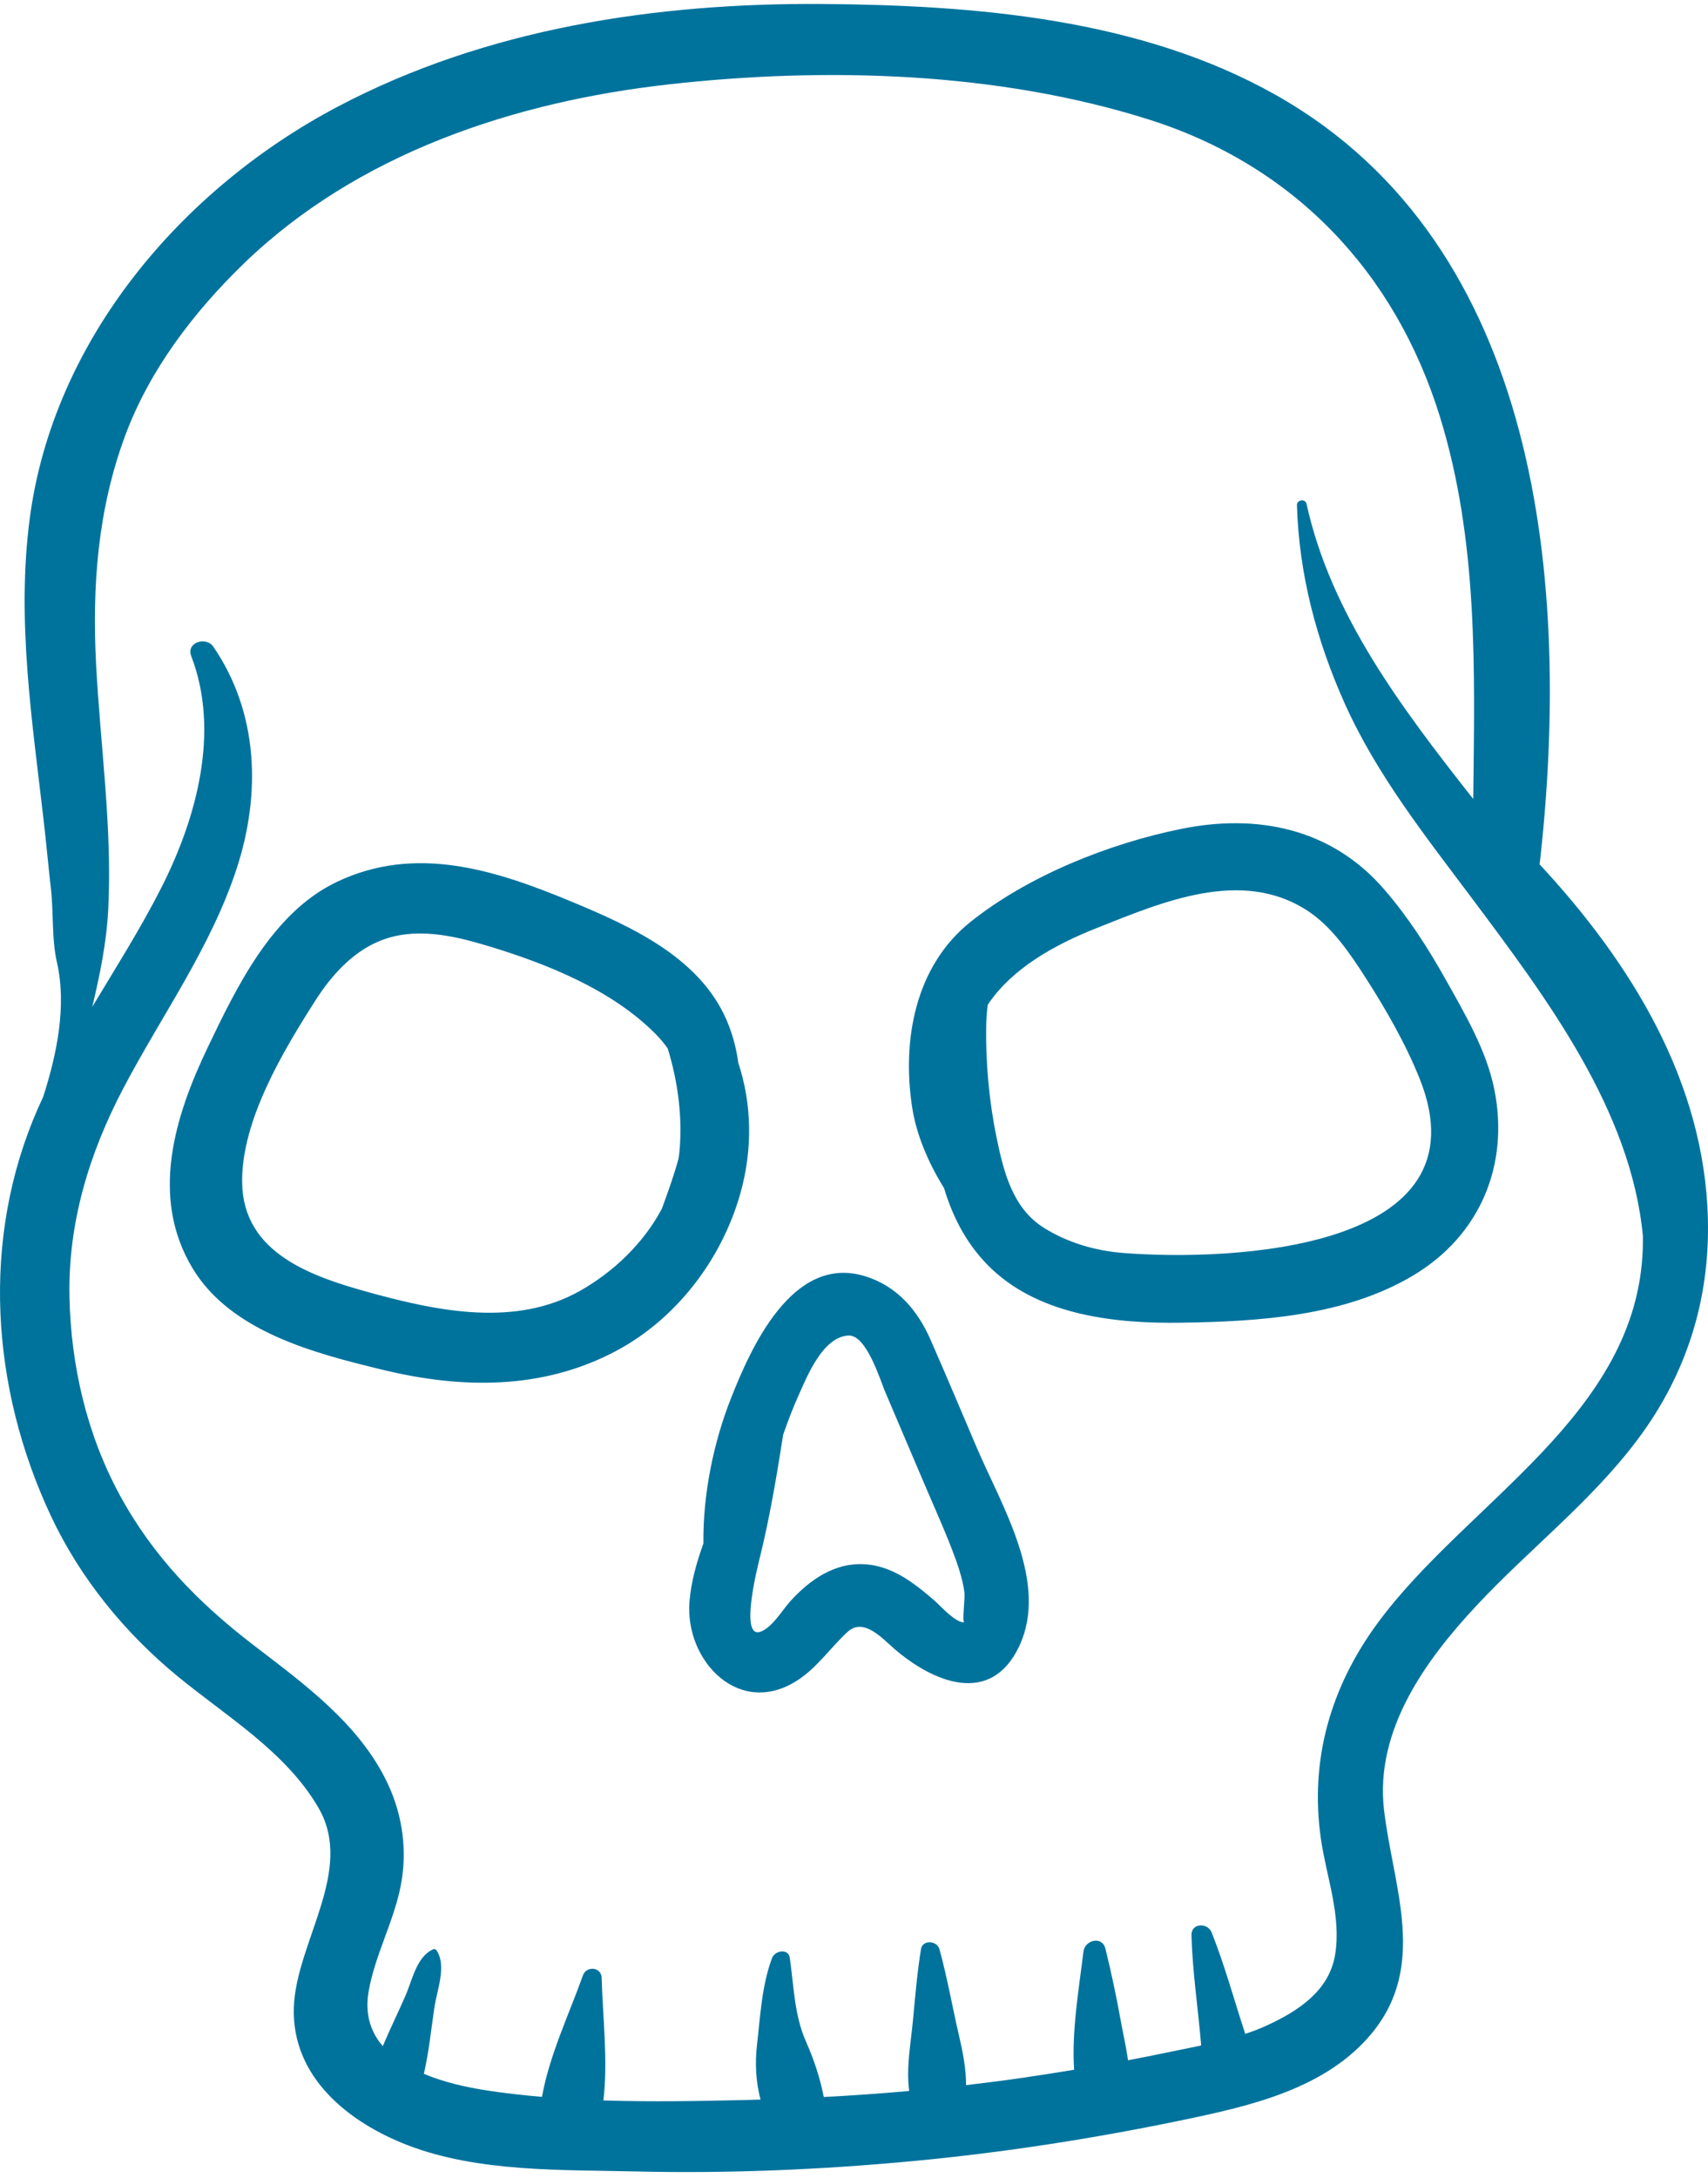 <?xml version="1.0" encoding="UTF-8"?>
<svg width="171px" height="218px" viewBox="0 0 171 218" version="1.1" xmlns="http://www.w3.org/2000/svg" xmlns:xlink="http://www.w3.org/1999/xlink">
    <!-- Generator: Sketch 55.1 (78136) - https://sketchapp.com -->
    <title>Combined Shape</title>
    <desc>Created with Sketch.</desc>
    <g id="Page-1" stroke="none" stroke-width="1" fill="none" fill-rule="evenodd">
        <g id="metal-home-add-hover" transform="translate(-603, -606)" fill="#00739D">
            <path d="M624.356,670.724 C628.893,677.342 629.139,685.501 626.684,692.967 C624.073,700.909 619.203,707.589 615.349,714.924 C611.919,721.451 609.803,728.402 609.956,735.827 C610.097,742.673 611.698,749.573 614.98,755.618 C618.315,761.763 622.853,766.414 628.368,770.645 C633.469,774.559 639.043,778.582 641.84,784.566 C643.335,787.763 643.802,791.346 643.106,794.815 C642.386,798.407 640.542,801.693 639.91,805.292 C639.503,807.609 640.124,809.403 641.328,810.796 C642.036,809.09 642.863,807.429 643.599,805.739 C644.274,804.189 644.7,801.857 646.341,801.114 C646.481,801.05 646.625,801.078 646.712,801.211 C647.744,802.776 646.737,805.225 646.485,806.953 C646.164,809.153 645.935,811.396 645.437,813.566 C647.478,814.422 649.759,814.924 651.719,815.224 C653.547,815.503 655.397,815.712 657.261,815.872 C658.011,811.688 659.965,807.62 661.358,803.721 C661.716,802.72 663.213,802.86 663.24,803.975 C663.336,807.898 663.883,812.189 663.412,816.228 C668.21,816.383 673.033,816.294 677.731,816.183 C678.202,816.172 678.672,816.154 679.143,816.14 C678.662,814.354 678.58,812.444 678.791,810.632 C679.13,807.716 679.26,804.745 680.298,801.97 C680.578,801.222 681.935,800.973 682.076,801.97 C682.474,804.768 682.521,807.691 683.684,810.316 C684.461,812.071 685.108,813.971 685.475,815.885 C688.328,815.735 691.18,815.535 694.026,815.281 C693.709,812.929 694.192,810.488 694.41,808.132 C694.629,805.783 694.832,803.411 695.205,801.083 C695.36,800.11 696.816,800.231 697.052,801.083 C697.841,803.924 698.342,806.867 699.014,809.742 C699.399,811.39 699.719,813.039 699.721,814.696 C701.639,814.474 703.553,814.23 705.463,813.951 C707.157,813.703 708.848,813.436 710.538,813.157 C710.278,809.284 711.03,804.976 711.471,801.338 C711.613,800.166 713.345,799.72 713.672,801.041 C714.256,803.396 714.767,805.818 715.197,808.206 C715.431,809.505 715.748,810.857 715.934,812.207 C717.171,811.972 718.406,811.729 719.639,811.471 C720.822,811.223 722.04,810.989 723.259,810.729 C722.953,807.051 722.388,803.384 722.286,799.696 C722.251,798.453 723.906,798.408 724.31,799.423 C725.627,802.73 726.556,806.184 727.671,809.567 C728.431,809.313 729.176,809.03 729.893,808.697 C732.97,807.268 736.061,805.274 736.664,801.658 C737.315,797.747 735.789,793.853 735.241,790.024 C734.115,782.148 736.206,774.87 740.92,768.456 C749.831,756.332 766.936,747.635 767.47,730.949 C767.482,730.531 767.482,730.119 767.482,729.706 C766.28,717.108 757.868,705.928 750.354,695.891 C745.699,689.675 740.822,683.532 737.626,676.402 C734.813,670.125 733.042,663.456 732.847,656.559 C732.831,656.013 733.687,655.889 733.806,656.43 C736.241,667.512 743.322,676.855 750.426,685.879 C750.45,685.9 750.473,685.922 750.497,685.943 C750.643,673.086 751.011,660.155 747.16,647.707 C742.683,633.235 732.567,622.551 717.979,617.949 C702.832,613.171 685.698,612.688 670.001,614.441 C654.474,616.174 638.762,621.366 627.357,632.431 C622.38,637.259 617.982,643.017 615.545,649.566 C612.793,656.961 612.211,664.63 612.619,672.462 C613.043,680.574 614.237,688.767 613.843,696.895 C613.677,700.299 613.015,703.5 612.241,706.767 C614.595,702.848 617.049,698.983 619.123,694.906 C622.671,687.933 625.062,679.234 622.142,671.655 C621.621,670.303 623.627,669.661 624.356,670.724 Z M606.806,716.914 C606.974,716.533 607.149,716.155 607.325,715.778 C608.705,711.468 609.693,706.66 608.698,702.313 C608.167,699.99 608.371,697.346 608.099,694.967 C607.84,692.701 607.638,690.429 607.376,688.163 C606.217,678.102 604.646,668.055 605.973,657.925 C608.314,640.053 621.13,624.955 636.796,616.684 C651.671,608.831 668.715,606.273 685.388,606.4 C700.674,606.515 717.201,607.857 730.778,615.533 C757.44,630.61 760.223,664.766 757.186,692.164 C757.173,692.281 757.154,692.393 757.133,692.503 C766.31,702.379 773.658,714.277 773.989,728.024 C774.184,736.108 771.836,743.544 766.994,750.024 C762.342,756.248 756.176,760.988 750.895,766.624 C745.713,772.155 740.62,779.181 741.568,787.185 C742.477,794.862 745.951,802.711 740.334,809.513 C735.753,815.061 728.209,816.771 721.49,818.172 C712.516,820.042 703.435,821.454 694.306,822.307 C685.121,823.166 675.886,823.553 666.661,823.336 C659.245,823.161 650.882,823.425 643.833,820.716 C637.934,818.449 632.2,813.919 632.418,806.939 C632.622,800.427 638.526,793.245 634.902,786.969 C631.671,781.375 625.754,777.848 620.867,773.847 C615.528,769.476 611.029,763.98 608.091,757.716 C602.094,744.928 601.055,729.994 606.806,716.914 Z M679.115,761.724 C678.928,762.489 676.922,770.228 679.204,769.291 C680.36,768.817 681.313,767.163 682.113,766.275 C684.605,763.508 687.852,761.65 691.662,762.996 C693.531,763.657 695.087,764.931 696.56,766.204 C697.145,766.71 698.658,768.443 699.545,768.377 C699.299,768.395 699.63,765.975 699.557,765.413 C699.416,764.326 699.096,763.225 698.725,762.194 C697.806,759.641 696.671,757.163 695.607,754.666 C694.275,751.538 692.943,748.41 691.611,745.282 C691.124,744.141 689.745,739.551 687.924,739.67 C685.388,739.836 683.868,743.615 683.005,745.531 C682.405,746.862 681.884,748.224 681.408,749.599 C680.769,753.669 680.09,757.74 679.115,761.724 Z M673.424,760.483 C673.363,755.464 674.485,750.249 676.175,745.971 C678.148,740.975 682.299,731.521 689.57,733.722 C692.786,734.696 694.851,737.107 696.16,740.083 C697.744,743.685 699.263,747.315 700.81,750.932 C703.268,756.68 708.047,764.408 705.035,770.776 C702.189,776.793 696.442,774.39 692.541,771.031 C691.328,769.986 689.46,767.844 687.842,769.343 C686.182,770.881 684.887,772.801 682.987,774.083 C677.099,778.058 671.57,772.284 672.026,766.339 C672.176,764.386 672.725,762.418 673.424,760.483 Z M701.739,708.541 C701.661,712.248 702.022,716.215 702.773,719.851 C703.473,723.242 704.362,726.928 707.53,728.901 C709.931,730.397 712.674,731.191 715.496,731.411 C726.297,732.253 752.053,731.145 745.115,713.922 C743.703,710.417 741.738,707 739.695,703.821 C738.131,701.389 736.326,698.712 733.843,697.113 C727.253,692.869 719.355,696.285 712.766,698.899 C708.523,700.583 704.305,702.949 701.891,706.566 C701.806,707.198 701.754,707.854 701.739,708.541 Z M697.52,724.927 C695.922,722.339 694.738,719.569 694.314,716.78 C693.303,710.131 694.599,702.722 700.155,698.278 C705.928,693.66 714.004,690.437 721.236,688.966 C728.905,687.407 736.312,688.919 741.58,695.013 C743.97,697.777 745.933,700.821 747.716,704 C749.647,707.442 751.832,711.146 752.613,715.061 C754.124,722.629 751.169,729.694 744.428,733.693 C737.611,737.737 729.059,738.267 721.292,738.387 C714.826,738.487 707.337,737.709 702.376,733.091 C699.954,730.835 698.438,728.002 697.52,724.927 Z M634.613,706.081 C631.361,711.17 627.157,718.15 627.242,724.361 C627.34,731.5 634.303,733.803 640.175,735.412 C646.889,737.251 654.605,738.829 661.038,735.215 C664.392,733.33 667.421,730.45 669.258,726.988 C669.861,725.349 670.469,723.67 670.926,721.99 C670.962,721.746 671.002,721.503 671.025,721.256 C671.34,717.891 670.889,714.309 669.849,710.936 C669.498,710.438 669.095,709.948 668.621,709.472 C664.213,705.034 657.702,702.44 651.778,700.657 C648.313,699.614 644.502,698.756 641.003,700.184 C638.28,701.294 636.159,703.662 634.613,706.081 Z M622.278,732.937 C618.001,725.841 620.466,717.785 623.791,710.845 C626.698,704.777 630.258,697.362 636.695,694.281 C644.595,690.499 652.567,693.061 660.194,696.231 C666.41,698.814 673.491,702.027 676.007,708.749 C676.456,709.948 676.752,711.159 676.915,712.373 C678.271,716.475 678.378,721.01 677.113,725.48 C675.254,732.05 670.714,738.037 664.591,741.262 C657.271,745.118 649.21,745.016 641.306,743.098 C634.554,741.46 626.127,739.322 622.278,732.937 Z" id="Combined-Shape"></path>
        </g>
    </g>
</svg>
